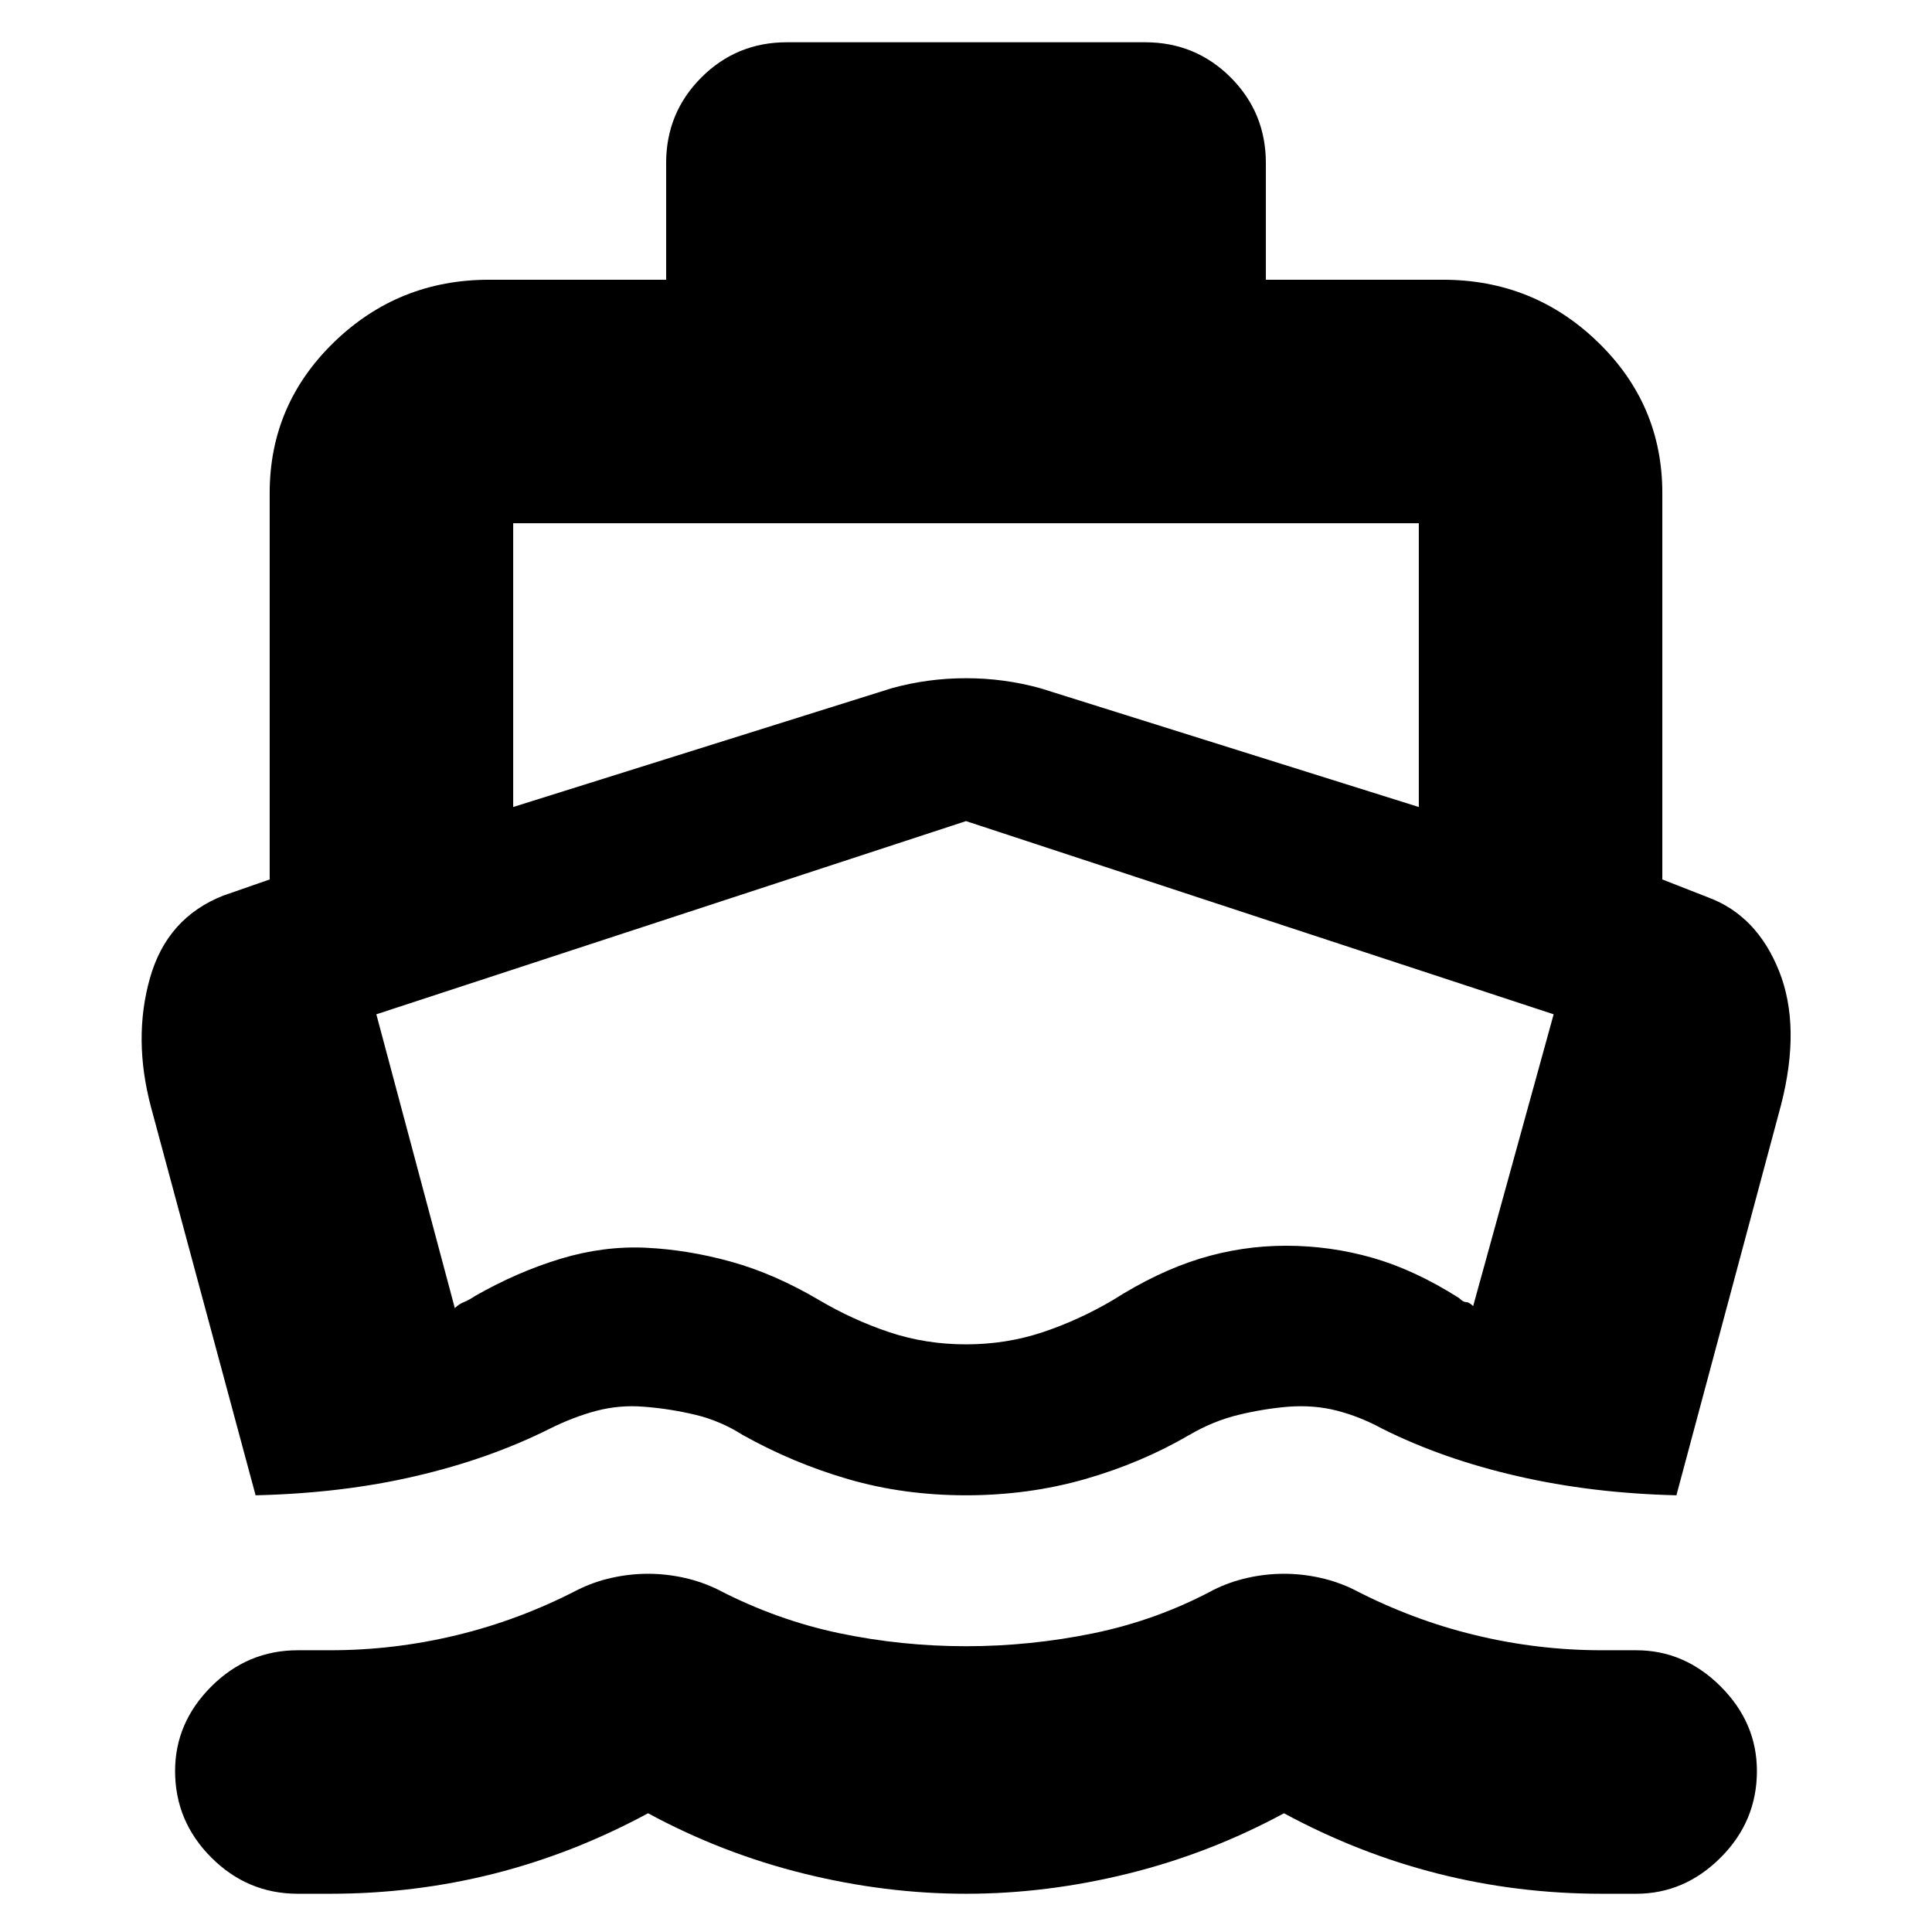 <svg xmlns="http://www.w3.org/2000/svg" height="24" width="24"><path d="M3.175 18.575 1.875 13.75Q1.65 12.9 1.863 12.15Q2.075 11.4 2.775 11.125L3.35 10.925V6.125Q3.35 5.025 4.15 4.25Q4.95 3.475 6.075 3.475H8.275V2.025Q8.275 1.4 8.713 0.962Q9.15 0.525 9.775 0.525H14.225Q14.85 0.525 15.288 0.962Q15.725 1.4 15.725 2.025V3.475H17.925Q19.05 3.475 19.85 4.25Q20.65 5.025 20.65 6.125V10.925L21.225 11.15Q21.825 11.375 22.1 12.062Q22.375 12.75 22.125 13.725L20.825 18.575Q19.775 18.55 18.85 18.337Q17.925 18.125 17.175 17.75Q16.9 17.6 16.613 17.525Q16.325 17.45 16 17.475Q15.7 17.5 15.388 17.575Q15.075 17.65 14.775 17.825Q14.175 18.175 13.475 18.375Q12.775 18.575 12 18.575Q11.225 18.575 10.538 18.375Q9.85 18.175 9.225 17.825Q8.95 17.65 8.638 17.575Q8.325 17.5 8 17.475Q7.7 17.45 7.412 17.525Q7.125 17.6 6.825 17.75Q6.075 18.125 5.162 18.337Q4.25 18.55 3.175 18.575ZM3.7 23.525Q3.075 23.525 2.625 23.075Q2.175 22.625 2.175 22Q2.175 21.4 2.625 20.95Q3.075 20.5 3.7 20.5H4.1Q4.9 20.5 5.675 20.312Q6.45 20.125 7.175 19.75Q7.375 19.65 7.6 19.6Q7.825 19.55 8.05 19.55Q8.275 19.55 8.5 19.6Q8.725 19.65 8.925 19.75Q9.65 20.125 10.425 20.288Q11.2 20.45 12 20.45Q12.8 20.45 13.588 20.288Q14.375 20.125 15.075 19.75Q15.275 19.65 15.5 19.6Q15.725 19.55 15.95 19.55Q16.175 19.55 16.4 19.6Q16.625 19.65 16.825 19.75Q17.55 20.125 18.325 20.312Q19.1 20.5 19.9 20.5H20.325Q20.925 20.5 21.375 20.95Q21.825 21.4 21.825 22Q21.825 22.625 21.375 23.075Q20.925 23.525 20.325 23.525H19.9Q18.85 23.525 17.863 23.275Q16.875 23.025 15.95 22.525Q15.025 23.025 14.012 23.275Q13 23.525 12 23.525Q11 23.525 9.988 23.275Q8.975 23.025 8.05 22.525Q7.125 23.025 6.138 23.275Q5.15 23.525 4.1 23.525ZM6.375 10.025 11.075 8.55Q11.525 8.425 12 8.425Q12.475 8.425 12.925 8.55L17.625 10.025V6.5Q17.625 6.5 17.625 6.5Q17.625 6.5 17.625 6.5H6.375Q6.375 6.5 6.375 6.5Q6.375 6.5 6.375 6.5ZM12 16.7Q12.5 16.7 12.95 16.55Q13.4 16.4 13.825 16.15Q14.375 15.8 14.9 15.637Q15.425 15.475 15.975 15.475Q16.525 15.475 17.05 15.625Q17.575 15.775 18.125 16.125Q18.175 16.175 18.212 16.175Q18.25 16.175 18.3 16.225L19.3 12.6L12 10.2Q12 10.2 12 10.2Q12 10.2 12 10.2L4.675 12.6L5.65 16.25Q5.7 16.2 5.763 16.175Q5.825 16.15 5.9 16.1Q6.425 15.8 6.963 15.637Q7.5 15.475 8.025 15.5Q8.55 15.525 9.088 15.675Q9.625 15.825 10.175 16.15Q10.6 16.4 11.05 16.55Q11.5 16.7 12 16.7ZM12 13.45Q12 13.45 12 13.45Q12 13.45 12 13.45Q12 13.45 12 13.45Q12 13.45 12 13.45Q12 13.45 12 13.45Q12 13.45 12 13.45Q12 13.45 12 13.45Q12 13.45 12 13.45Q12 13.45 12 13.45Q12 13.45 12 13.45Q12 13.45 12 13.45Q12 13.45 12 13.45Q12 13.45 12 13.45Q12 13.45 12 13.45Q12 13.45 12 13.45Q12 13.45 12 13.45Q12 13.45 12 13.45Q12 13.45 12 13.45Z"/></svg>